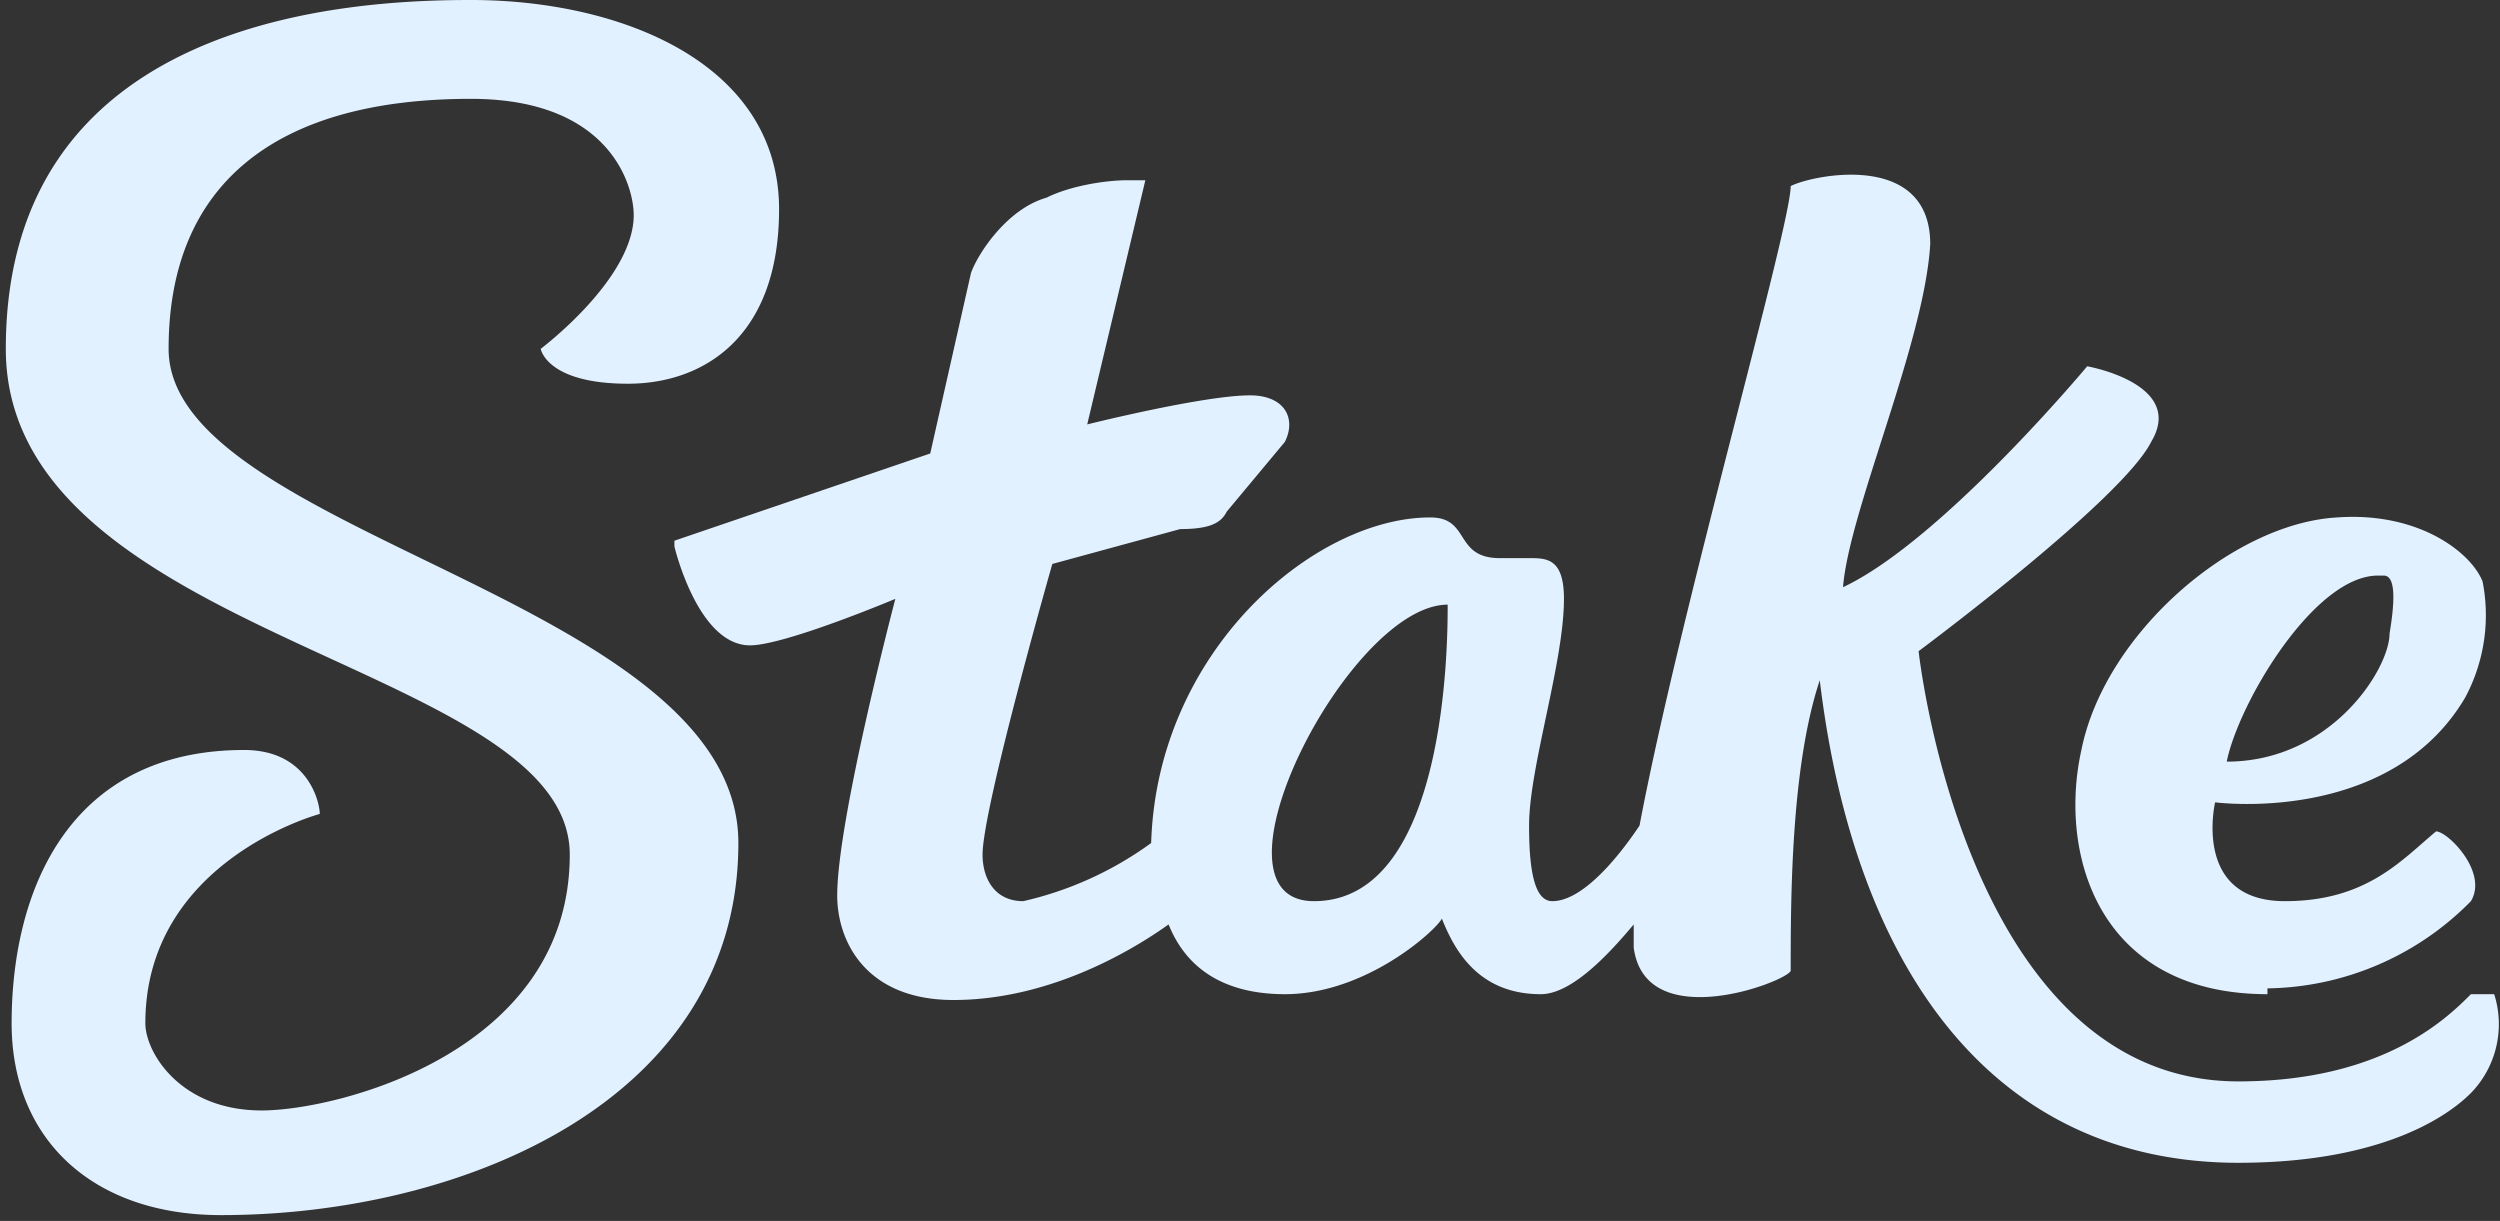 <svg width="43" height="21" fill="none" xmlns="http://www.w3.org/2000/svg">
  <rect width="100%" height="100%" fill="#333333" stroke="none"/>
  <path d="M39 17a5 5 0 0 0 3.5-1.5c.3-.5-.4-1.2-.6-1.2-.6.5-1.2 1.2-2.6 1.2-1.6 0-1.2-1.7-1.2-1.7s3 .4 4.3-1.8a3 3 0 0 0 .3-2c-.2-.5-1.1-1.2-2.5-1.1-1.8.1-4 2-4.4 4-.4 1.8.3 4.2 3.2 4.2Zm2-7.1c.2 0 .2.4.1 1 0 .6-1 2.2-2.8 2.2.2-1 1.5-3.2 2.6-3.2ZM2.9 6c0-2.8 1.8-4.3 5.2-4.3 2.4 0 2.8 1.5 2.8 2C10.9 4.8 9.3 6 9.3 6s.1.6 1.5.6c1.3 0 2.6-.8 2.6-3 0-2.5-2.7-3.6-5.3-3.6C6 0 .1.3.1 6c0 5 9.7 5.4 9.7 8.7 0 3.4-4 4.4-5.3 4.4-1.4 0-2-1-2-1.5 0-2.8 3-3.6 3-3.6 0-.2-.2-1.1-1.3-1.1-3 0-4 2.4-4 4.7 0 2 1.4 3.3 3.6 3.3 4.2 0 8.9-2 8.9-6.4 0-4.2-9.8-5.3-9.8-8.5Z" fill="#E2F1FF"/>
  <path d="M42.8 17.1h-.3c-.4.4-1.5 1.5-4 1.5-4.7 0-5.5-7.4-5.5-7.4s3.5-2.6 4-3.6c.6-1-1.1-1.3-1.1-1.3s-2.5 3-4.2 3.8c.1-1.3 1.4-4.2 1.5-5.9 0-1.6-2-1.2-2.4-1 0 .7-1.9 7.3-2.6 11-.4.6-1 1.3-1.5 1.3-.3 0-.4-.5-.4-1.3 0-1 .6-2.8.6-3.9 0-.7-.3-.7-.6-.7h-.5c-.8 0-.5-.7-1.2-.7-2 0-4.7 2.3-4.8 5.6a6 6 0 0 1-2.2 1c-.5 0-.7-.4-.7-.8 0-.8 1.2-5 1.2-5l2.2-.6c.5 0 .7-.1.8-.3l1-1.2c.2-.4 0-.8-.6-.8-.8 0-2.8.5-2.8.5l1-4.2h-.3c-.4 0-1 .1-1.4.3-.7.2-1.2 1-1.3 1.3L16 7.8l-4.4 1.5v.1s.4 1.7 1.3 1.7c.6 0 2.5-.8 2.5-.8s-1 3.8-1 5.1c0 .8.5 1.8 2 1.8 1.6 0 3-.8 3.7-1.3.4 1 1.3 1.2 2 1.2 1.4 0 2.6-1.1 2.7-1.3.2.5.6 1.3 1.7 1.3.5 0 1.1-.6 1.6-1.2v.4c.2 1.5 2.6.6 2.7.4 0-1.2 0-3.5.5-5 .6 5 3 8.3 7.2 8.3 2.3 0 3.5-.7 4-1.2a1.7 1.7 0 0 0 .4-1.7Zm-20.2-1.6c-2 0 .6-5.1 2.3-5.1 0 .6 0 5.1-2.3 5.1Z" fill="#E2F1FF"/>
</svg>
